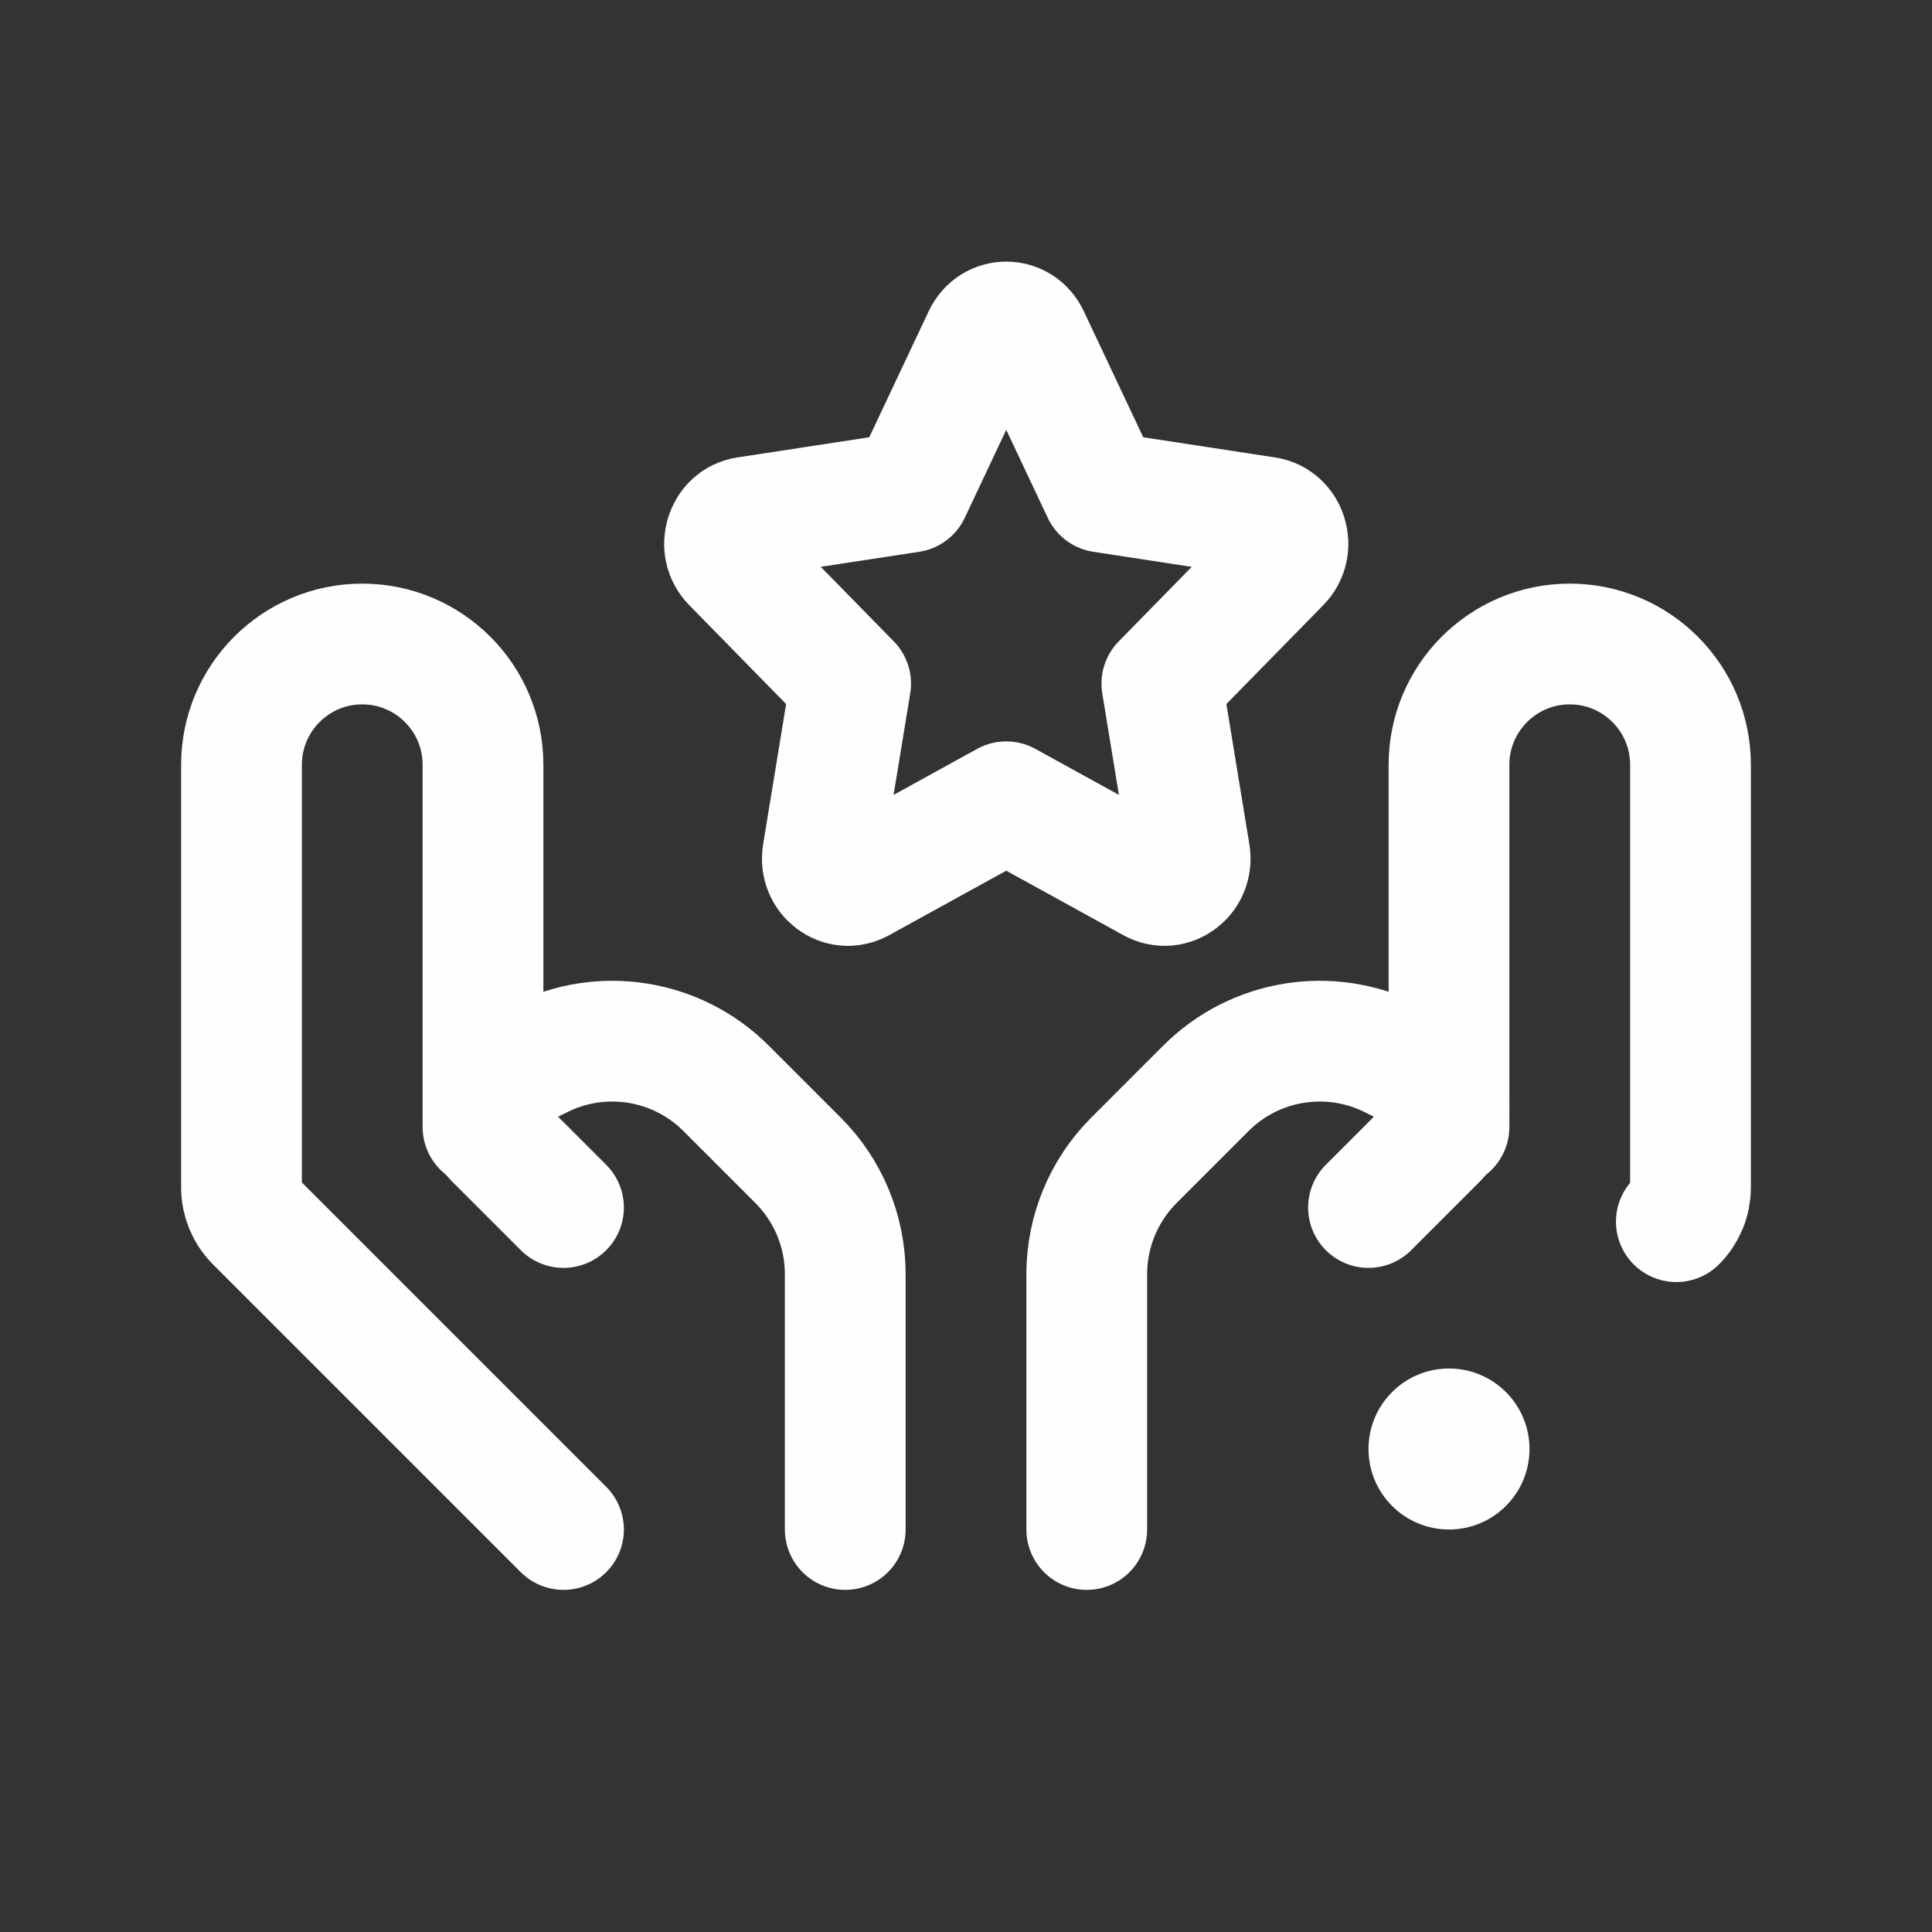 <svg width="24" height="24" viewBox="0 0 24 24" fill="none" xmlns="http://www.w3.org/2000/svg">
<rect x="0" y="0" width="24" height="24" fill="#333333" stroke="none"/>
<path d="M20.824 15.176C20.937 15.063 21 14.911 21 14.752V9.5C21 8.672 20.328 8 19.5 8C18.672 8 18 8.672 18 9.5V14" stroke="#FFFEFE" stroke-width="1.5" stroke-linecap="round" stroke-linejoin="round"/>
<path d="M17 15L17.858 14.142C17.949 14.051 18 13.928 18 13.8C18 13.616 17.896 13.448 17.732 13.366L17.289 13.145C16.519 12.76 15.589 12.911 14.981 13.519L14.086 14.414C13.711 14.789 13.5 15.298 13.5 15.829V19" stroke="#FFFEFE" stroke-width="1.5" stroke-linecap="round" stroke-linejoin="round"/>
<path d="M7 19L3.176 15.176C3.063 15.063 3 14.911 3 14.752V9.5C3 8.672 3.672 8 4.5 8C5.328 8 6 8.672 6 9.5V14" stroke="#FFFEFE" stroke-width="1.5" stroke-linecap="round" stroke-linejoin="round"/>
<path d="M7 15L6.142 14.142C6.051 14.051 6 13.928 6 13.8C6 13.616 6.104 13.448 6.268 13.366L6.711 13.145C7.481 12.76 8.411 12.911 9.019 13.519L9.914 14.414C10.289 14.789 10.5 15.298 10.5 15.829V19" stroke="#FFFEFE" stroke-width="1.5" stroke-linecap="round" stroke-linejoin="round"/>
<path d="M11.306 6.113L12.215 4.186C12.331 3.938 12.669 3.938 12.785 4.186L13.694 6.113L15.727 6.424C15.988 6.464 16.092 6.8 15.903 6.992L14.433 8.492L14.78 10.61C14.824 10.882 14.552 11.089 14.318 10.961L12.5 9.96L10.682 10.961C10.448 11.089 10.176 10.882 10.22 10.61L10.567 8.492L9.097 6.992C8.908 6.8 9.012 6.464 9.272 6.424L11.306 6.113Z" stroke="#FFFEFE" stroke-width="1.5" stroke-linecap="round" stroke-linejoin="round"/>
<circle cx="18" cy="18" r="1" fill="#FFFEFE"/>
</svg>
